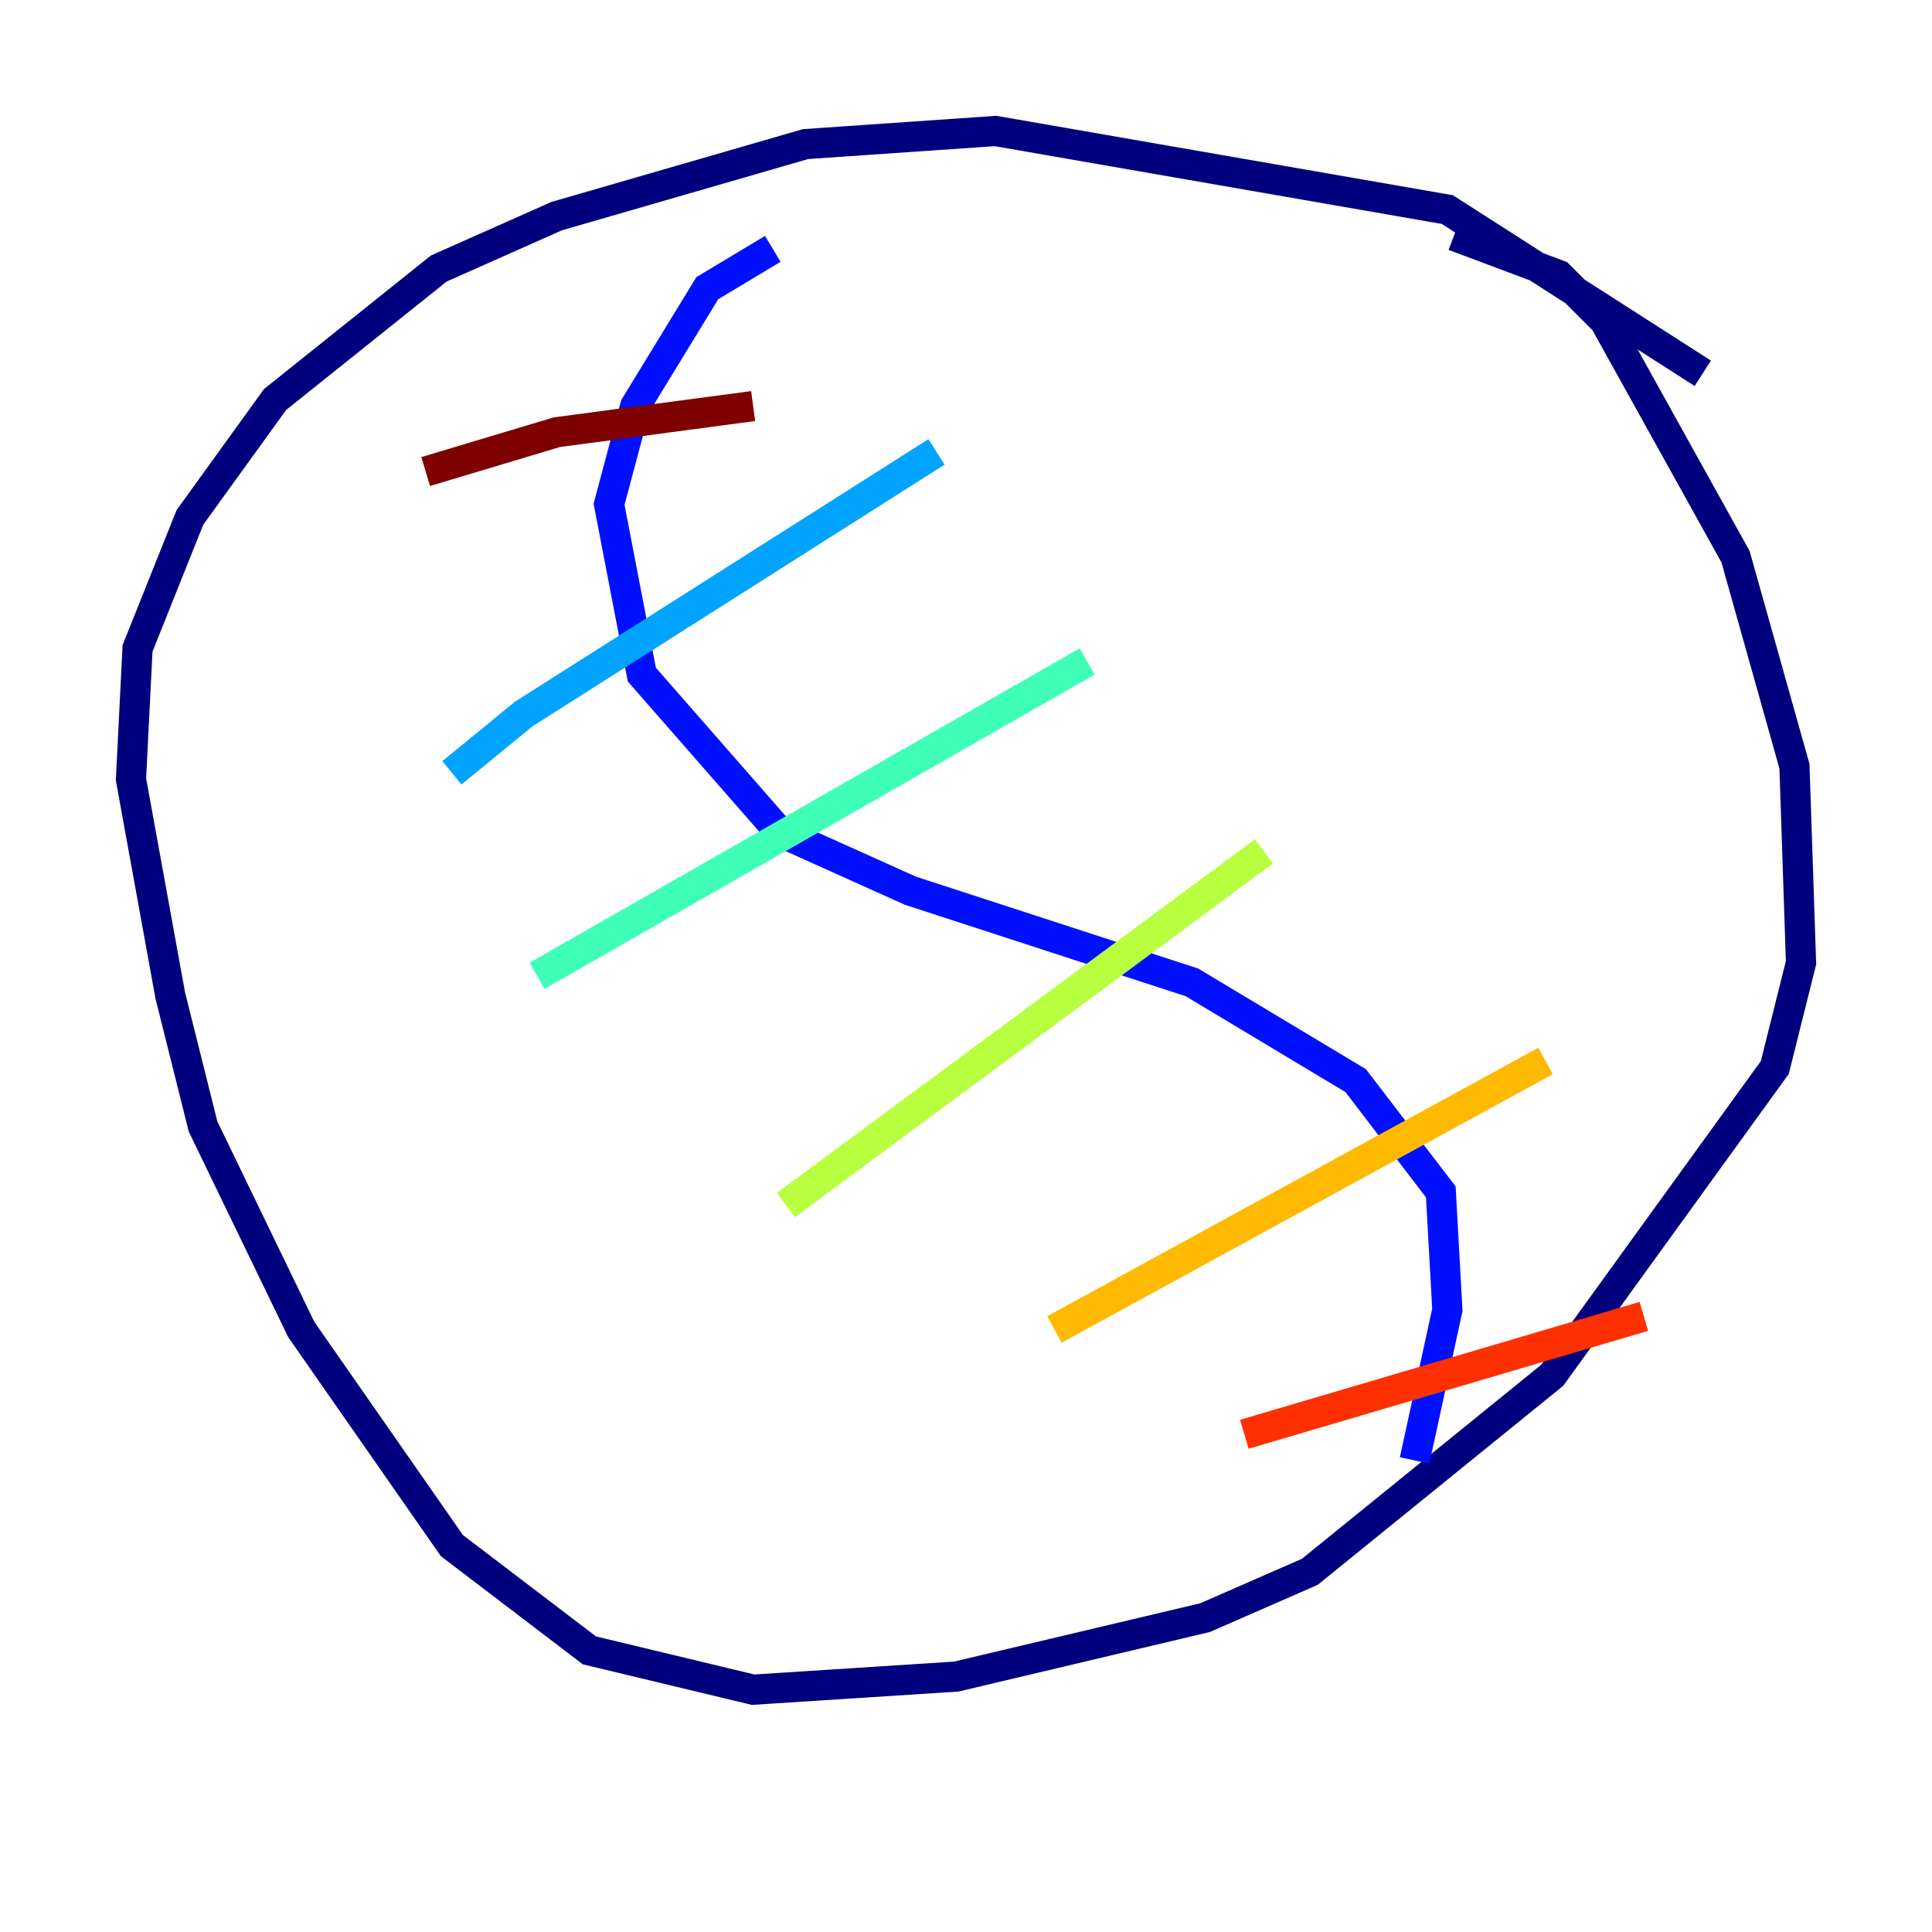 <?xml version="1.0" encoding="utf-8" ?>
<svg baseProfile="tiny" height="128" version="1.2" viewBox="0,0,128,128" width="128" xmlns="http://www.w3.org/2000/svg" xmlns:ev="http://www.w3.org/2001/xml-events" xmlns:xlink="http://www.w3.org/1999/xlink"><defs /><polyline fill="none" points="112.814,24.732 95.891,13.885 65.953,8.678 53.37,9.546 36.881,14.319 29.071,17.79 18.224,26.468 12.583,34.278 9.112,42.956 8.678,51.634 11.281,65.953 13.451,74.63 19.959,88.081 29.939,102.4 39.051,109.342 49.898,111.946 63.349,111.078 79.837,107.173 86.78,104.136 102.834,91.119 117.586,70.725 119.322,63.783 118.888,50.766 114.983,36.881 106.305,21.261 103.268,18.224 96.325,15.62" stroke="#00007f" stroke-width="2" /><polyline fill="none" points="51.2,16.488 46.861,19.091 42.088,26.902 40.352,33.41 42.522,44.691 51.634,55.105 60.312,59.01 78.969,65.085 89.817,71.593 95.458,78.969 95.891,86.78 93.722,96.759" stroke="#0010ff" stroke-width="2" /><polyline fill="none" points="29.939,51.2 34.712,47.295 62.047,29.939" stroke="#00a4ff" stroke-width="2" /><polyline fill="none" points="35.58,64.651 72.027,43.824" stroke="#3fffb7" stroke-width="2" /><polyline fill="none" points="52.068,79.837 83.742,56.407" stroke="#b7ff3f" stroke-width="2" /><polyline fill="none" points="69.858,88.081 102.4,70.291" stroke="#ffb900" stroke-width="2" /><polyline fill="none" points="82.441,95.024 108.909,87.214" stroke="#ff3000" stroke-width="2" /><polyline fill="none" points="28.203,31.241 36.881,28.637 49.898,26.902" stroke="#7f0000" stroke-width="2" /></svg>